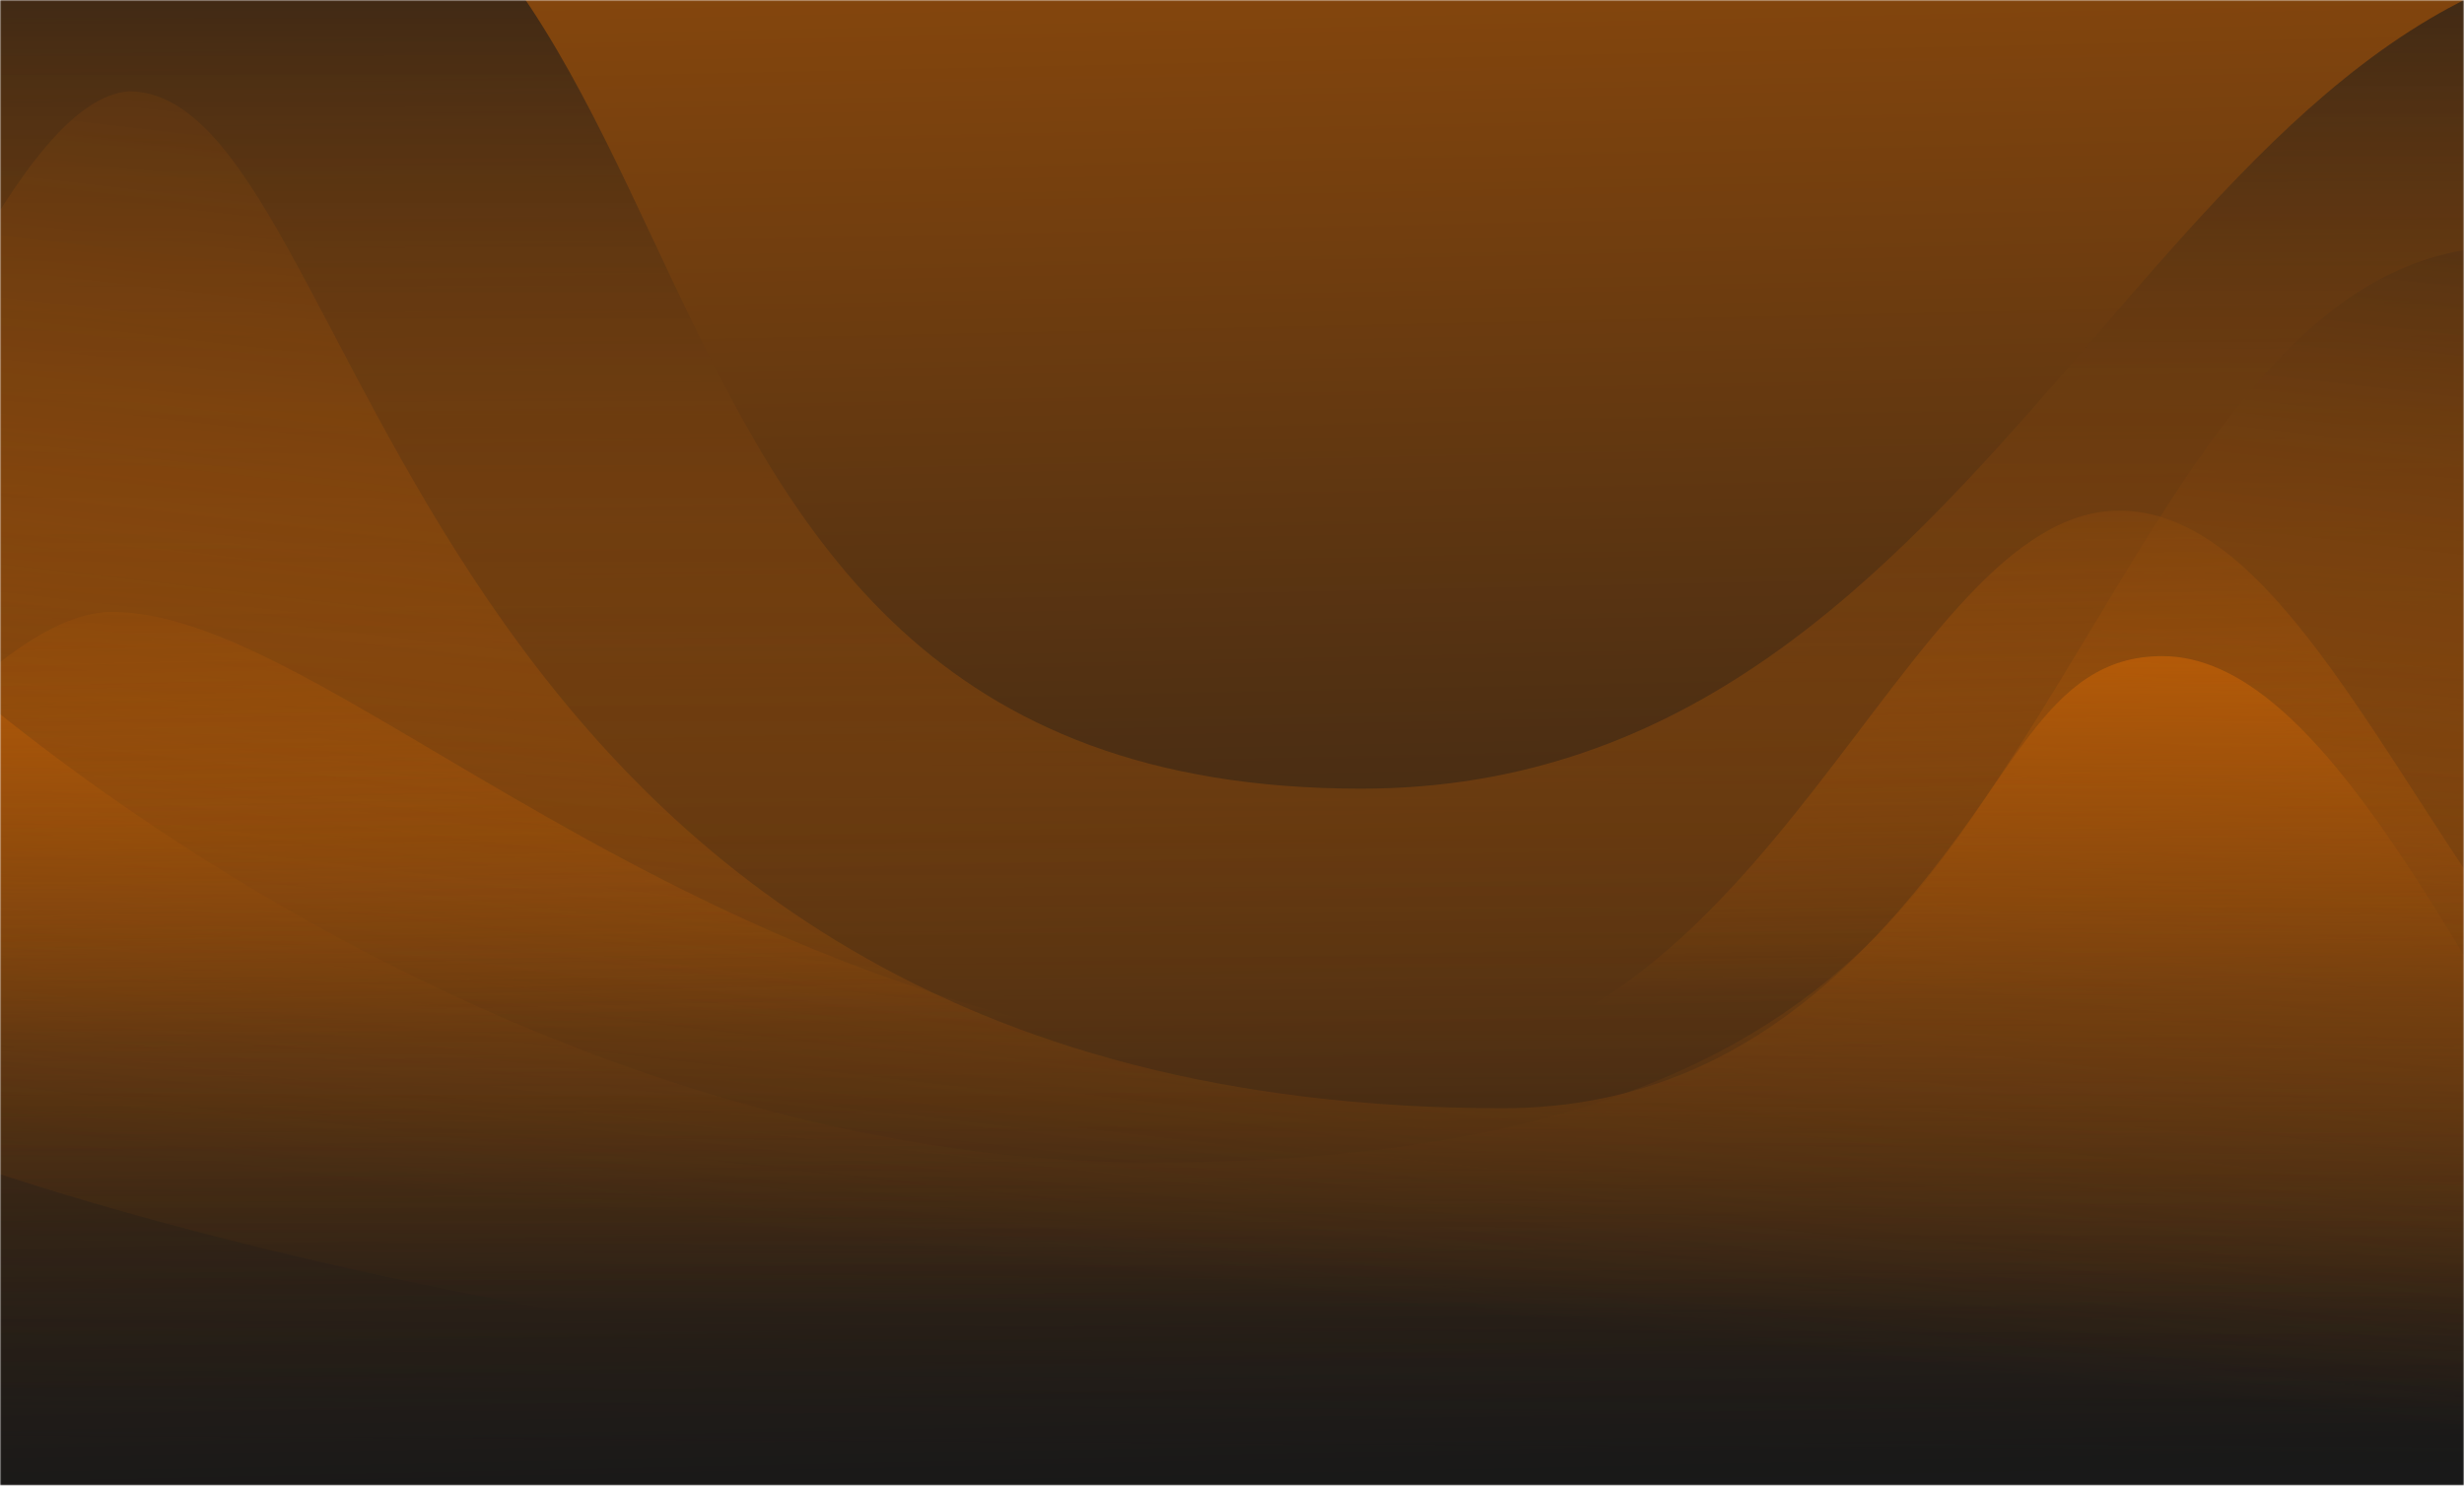 <svg width="796" height="480" viewBox="0 0 796 480" fill="none" xmlns="http://www.w3.org/2000/svg">
<mask id="mask0_176_201" style="mask-type:luminance" maskUnits="userSpaceOnUse" x="0" y="0" width="796" height="480">
<path d="M0 0H796V480H0V0Z" fill="white"/>
</mask>
<g mask="url(#mask0_176_201)">
<path d="M0 0H796V480H0V0Z" fill="#191919"/>
<path d="M0 0H796V480H0V0Z" fill="url(#paint0_linear_176_201)" fill-opacity="0.9"/>
<path d="M869.763 472.659C869.763 425.811 866.501 33.481 866.5 -17C695.25 -17 650.759 254.833 439.715 254.833C162.874 254.833 259.006 -73.5 32.5 -73.5C-224.977 -49.841 -708.682 472.659 869.763 472.659Z" fill="url(#paint1_linear_176_201)" fill-opacity="0.9"/>
<path d="M-1080 468.44H811.147C811.147 428.448 811.147 122.628 811.146 79.536C678.739 79.536 665.62 358.081 485.464 358.081C124.307 358.081 120.298 29.5 41.5 29.5C-28.849 36 -94.224 396.125 -310.026 396.125C-577.43 396.125 -722.903 124.916 -786.769 124.916C-954.869 124.916 -998.283 359.634 -1080 468.44Z" fill="url(#paint2_linear_176_201)" fill-opacity="0.9"/>
<path d="M-280 621.078L1256.34 539.9C1184.91 520.688 1107.25 364.061 989.001 393.226C815.525 436.013 775.286 165 684.588 165C614.533 165 571.98 344.227 447.367 344.227C231.7 344.227 111.548 197.715 36.1 197.715C-47.849 197.715 -239.191 571.688 -280 621.078Z" fill="url(#paint3_linear_176_201)"/>
<path d="M1087 595C874.546 595 800.922 212 698.5 212C622.361 212 658.828 375.612 371.875 375.612C142.313 375.612 -74.905 191.204 -118 99V595H1087Z" fill="url(#paint4_linear_176_201)"/>
</g>
<defs>
<linearGradient id="paint0_linear_176_201" x1="419.5" y1="-455" x2="439.5" y2="480" gradientUnits="userSpaceOnUse">
<stop stop-color="#FF7A00"/>
<stop offset="1" stop-color="#191919"/>
</linearGradient>
<linearGradient id="paint1_linear_176_201" x1="295.5" y1="-50.5" x2="296" y2="424.5" gradientUnits="userSpaceOnUse">
<stop stop-color="#191919"/>
<stop offset="1" stop-color="#FF7A00" stop-opacity="0"/>
</linearGradient>
<linearGradient id="paint2_linear_176_201" x1="-134.428" y1="-154.233" x2="-192.496" y2="347.141" gradientUnits="userSpaceOnUse">
<stop stop-color="#191919"/>
<stop offset="1" stop-color="#FF7A00" stop-opacity="0"/>
</linearGradient>
<linearGradient id="paint3_linear_176_201" x1="488.168" y1="-25.171" x2="499.359" y2="486.497" gradientUnits="userSpaceOnUse">
<stop offset="0.1" stop-color="#191919"/>
<stop offset="0.686" stop-color="#FF7A00" stop-opacity="0"/>
</linearGradient>
<linearGradient id="paint4_linear_176_201" x1="422" y1="113.5" x2="419.668" y2="472.995" gradientUnits="userSpaceOnUse">
<stop stop-color="#FF7A00"/>
<stop offset="1" stop-color="#191919" stop-opacity="0"/>
</linearGradient>
</defs>
</svg>
